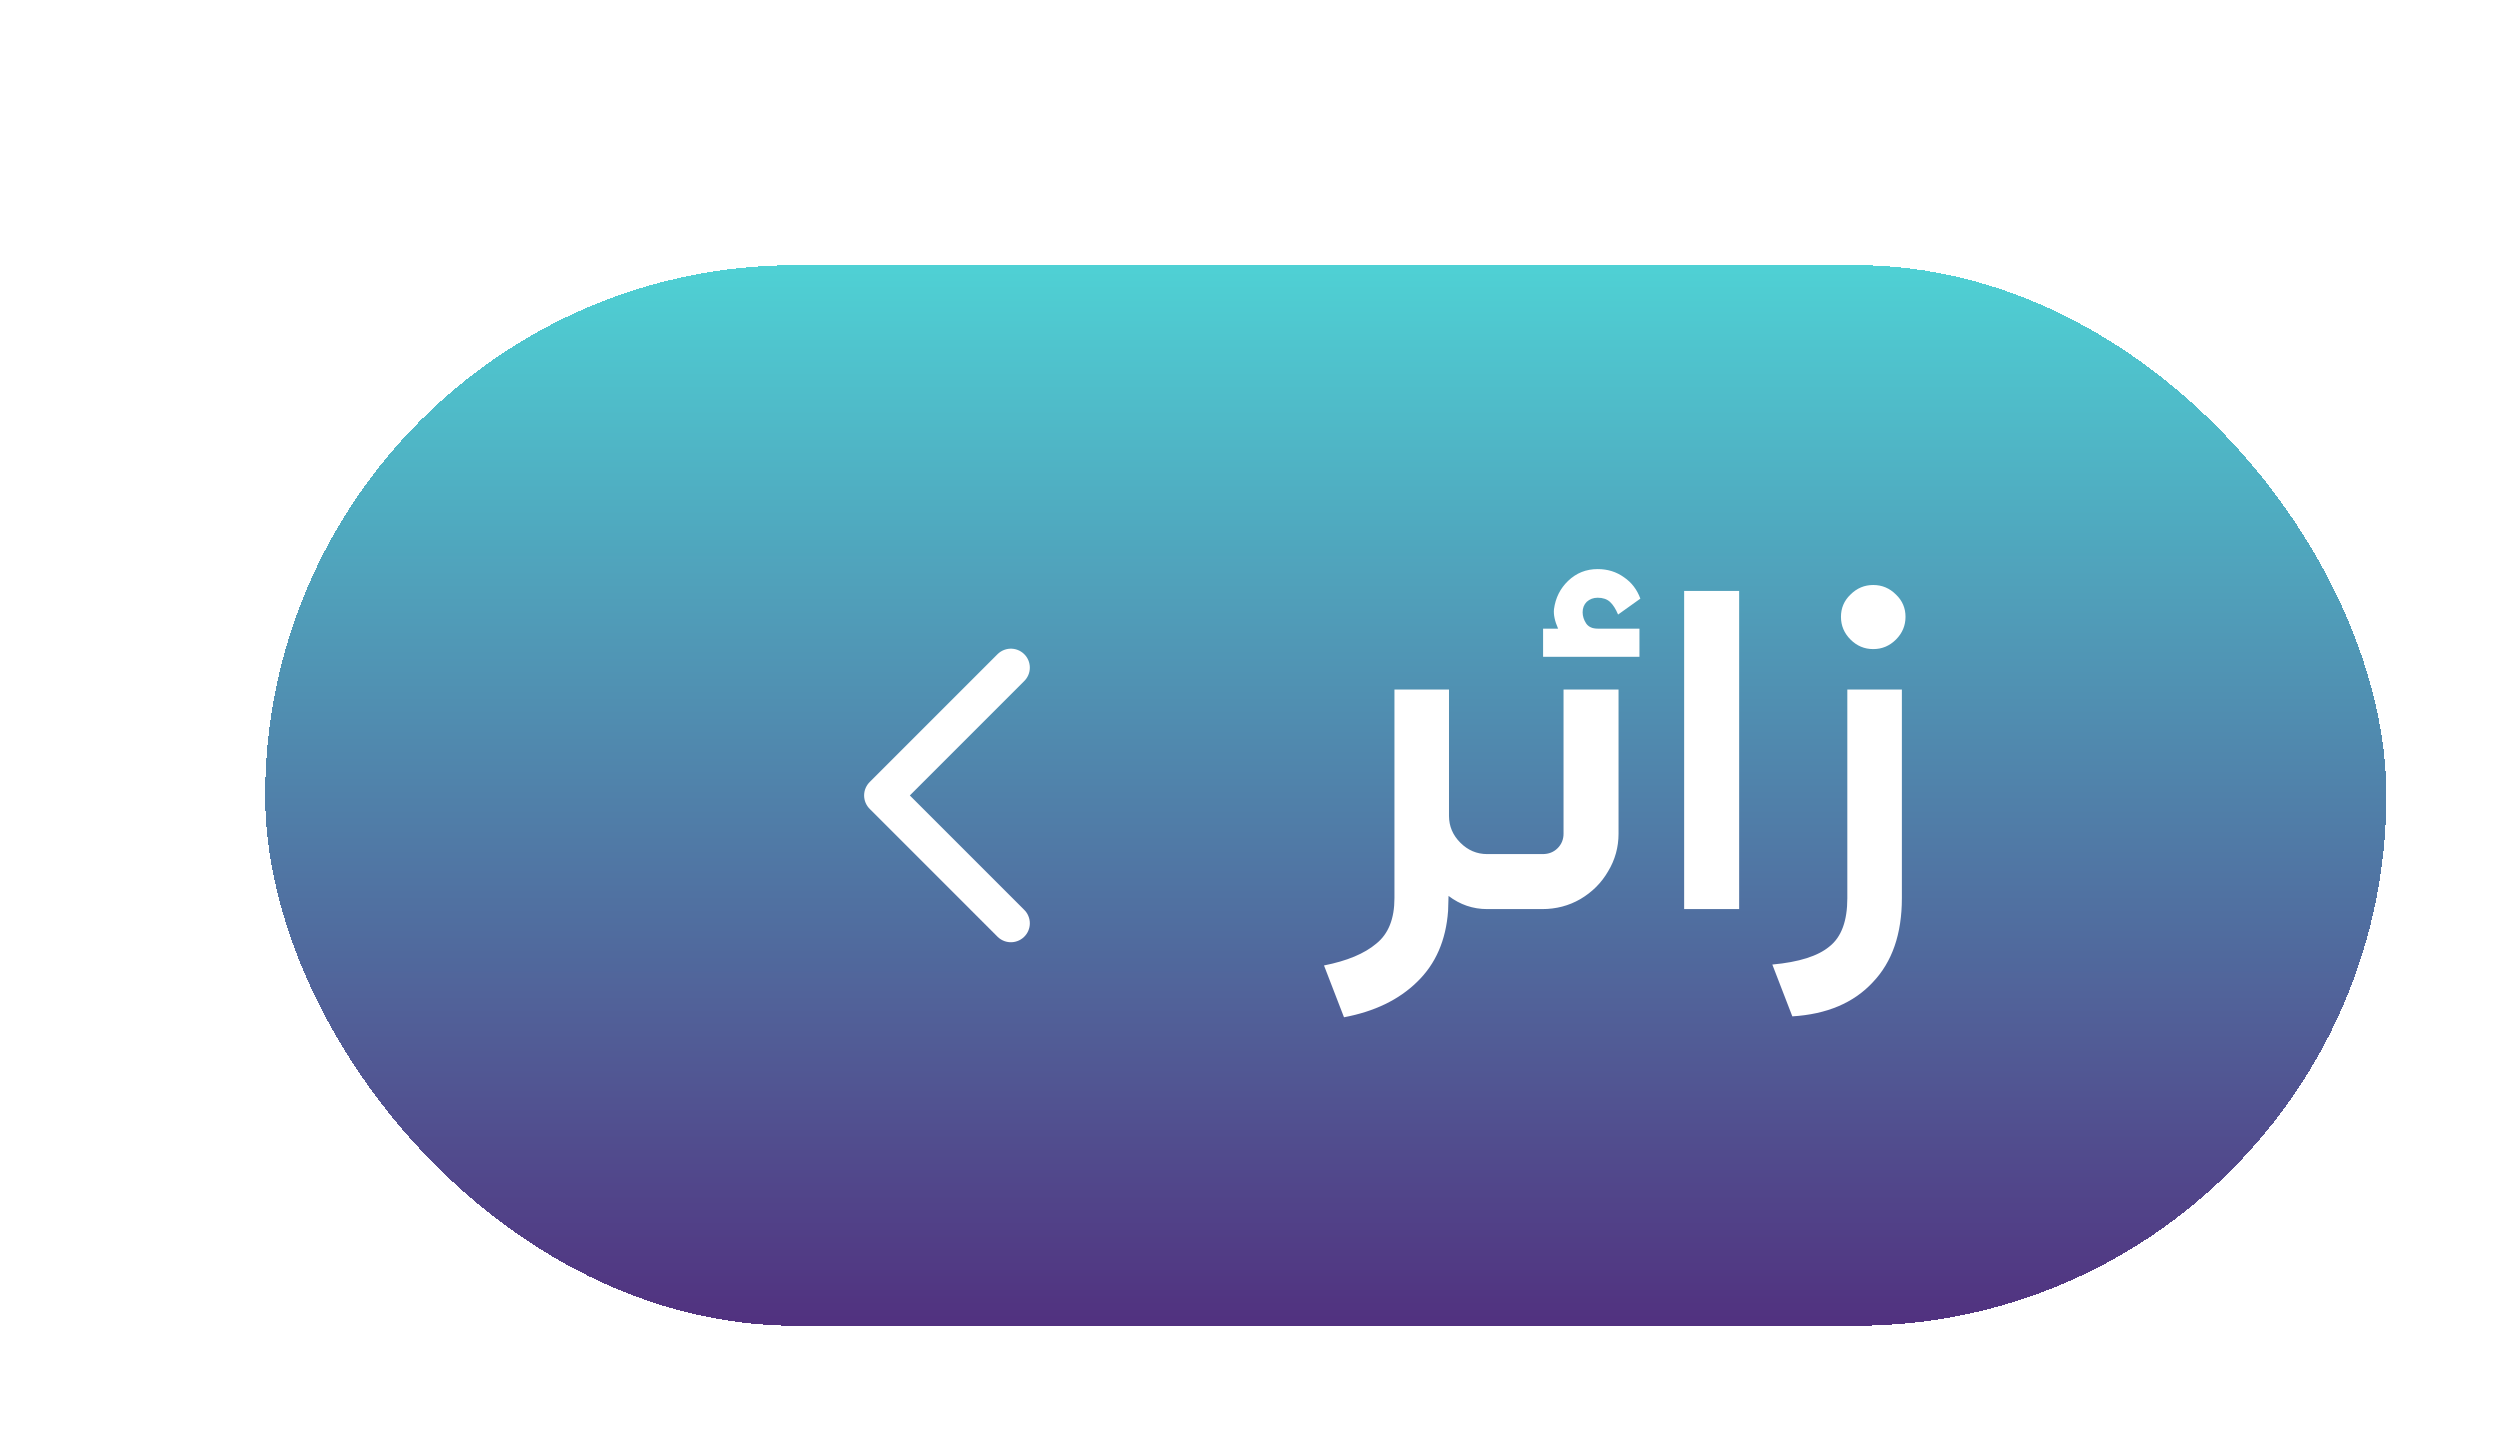 <svg width="132" height="76" viewBox="0 0 132 76" fill="none" xmlns="http://www.w3.org/2000/svg">
<g filter="url(#filter0_di_43_140)">
<rect x="10" y="10" width="112" height="56" rx="28" fill="url(#paint0_linear_43_140)" fill-opacity="0.85" shape-rendering="crispEdges"/>
<path d="M49.375 31.25L42.625 38L49.375 44.75" stroke="white" stroke-width="2" stroke-linecap="round" stroke-linejoin="round"/>
<path d="M75.243 41.096C75.643 41.096 75.979 41.24 76.251 41.528C76.539 41.8 76.683 42.144 76.683 42.56C76.683 42.96 76.539 43.304 76.251 43.592C75.979 43.864 75.643 44 75.243 44H74.523C73.771 44 73.091 43.768 72.483 43.304L72.459 44.096C72.347 45.648 71.803 46.896 70.827 47.84C69.867 48.784 68.579 49.408 66.963 49.712L65.907 46.976C67.123 46.736 68.043 46.352 68.667 45.824C69.307 45.312 69.627 44.512 69.627 43.424V32.408H72.507V39.08C72.507 39.624 72.707 40.096 73.107 40.496C73.507 40.896 73.979 41.096 74.523 41.096H75.243ZM77.475 30.68V29.192H78.267C78.091 28.792 78.019 28.448 78.051 28.16C78.131 27.568 78.379 27.072 78.795 26.672C79.227 26.256 79.747 26.048 80.355 26.048C80.883 26.048 81.347 26.192 81.747 26.48C82.147 26.752 82.435 27.128 82.611 27.608L81.435 28.448C81.307 28.144 81.163 27.92 81.003 27.776C80.843 27.632 80.627 27.56 80.355 27.56C80.131 27.56 79.939 27.632 79.779 27.776C79.635 27.92 79.563 28.104 79.563 28.328C79.563 28.536 79.627 28.736 79.755 28.928C79.883 29.104 80.083 29.192 80.355 29.192H82.563V30.68H77.475ZM75.171 44C74.771 44 74.427 43.856 74.139 43.568C73.835 43.28 73.683 42.936 73.683 42.536C73.683 42.12 73.827 41.776 74.115 41.504C74.403 41.232 74.755 41.096 75.171 41.096H77.451C77.771 41.096 78.035 40.992 78.243 40.784C78.451 40.576 78.555 40.32 78.555 40.016V32.408H81.459V40.016C81.459 40.736 81.275 41.4 80.907 42.008C80.555 42.616 80.067 43.104 79.443 43.472C78.835 43.824 78.163 44 77.427 44H75.171ZM84.923 27.2H87.827V44H84.923V27.2ZM94.907 26.888C95.371 26.888 95.771 27.056 96.107 27.392C96.443 27.712 96.611 28.104 96.611 28.568C96.611 29.032 96.443 29.432 96.107 29.768C95.771 30.104 95.371 30.272 94.907 30.272C94.443 30.272 94.043 30.104 93.707 29.768C93.371 29.432 93.203 29.032 93.203 28.568C93.203 28.104 93.371 27.712 93.707 27.392C94.043 27.056 94.443 26.888 94.907 26.888ZM96.419 43.424C96.419 45.312 95.907 46.792 94.883 47.864C93.875 48.952 92.459 49.552 90.635 49.664L89.579 46.928C90.987 46.8 91.995 46.48 92.603 45.968C93.227 45.472 93.539 44.624 93.539 43.424V32.408H96.419V43.424Z" fill="white"/>
</g>
<defs>
<filter id="filter0_di_43_140" x="0" y="0" width="132" height="76" filterUnits="userSpaceOnUse" color-interpolation-filters="sRGB">
<feFlood flood-opacity="0" result="BackgroundImageFix"/>
<feColorMatrix in="SourceAlpha" type="matrix" values="0 0 0 0 0 0 0 0 0 0 0 0 0 0 0 0 0 0 127 0" result="hardAlpha"/>
<feOffset/>
<feGaussianBlur stdDeviation="5"/>
<feComposite in2="hardAlpha" operator="out"/>
<feColorMatrix type="matrix" values="0 0 0 0 0 0 0 0 0 0 0 0 0 0 0 0 0 0 0.35 0"/>
<feBlend mode="normal" in2="BackgroundImageFix" result="effect1_dropShadow_43_140"/>
<feBlend mode="normal" in="SourceGraphic" in2="effect1_dropShadow_43_140" result="shape"/>
<feColorMatrix in="SourceAlpha" type="matrix" values="0 0 0 0 0 0 0 0 0 0 0 0 0 0 0 0 0 0 127 0" result="hardAlpha"/>
<feOffset dx="4" dy="4"/>
<feGaussianBlur stdDeviation="6.5"/>
<feComposite in2="hardAlpha" operator="arithmetic" k2="-1" k3="1"/>
<feColorMatrix type="matrix" values="0 0 0 0 0.188 0 0 0 0 0.788 0 0 0 0 0.804 0 0 0 0.2 0"/>
<feBlend mode="normal" in2="shape" result="effect2_innerShadow_43_140"/>
</filter>
<linearGradient id="paint0_linear_43_140" x1="66" y1="10" x2="66" y2="66" gradientUnits="userSpaceOnUse">
<stop stop-color="#30C9CD"/>
<stop offset="1" stop-color="#330D69"/>
</linearGradient>
</defs>
</svg>
